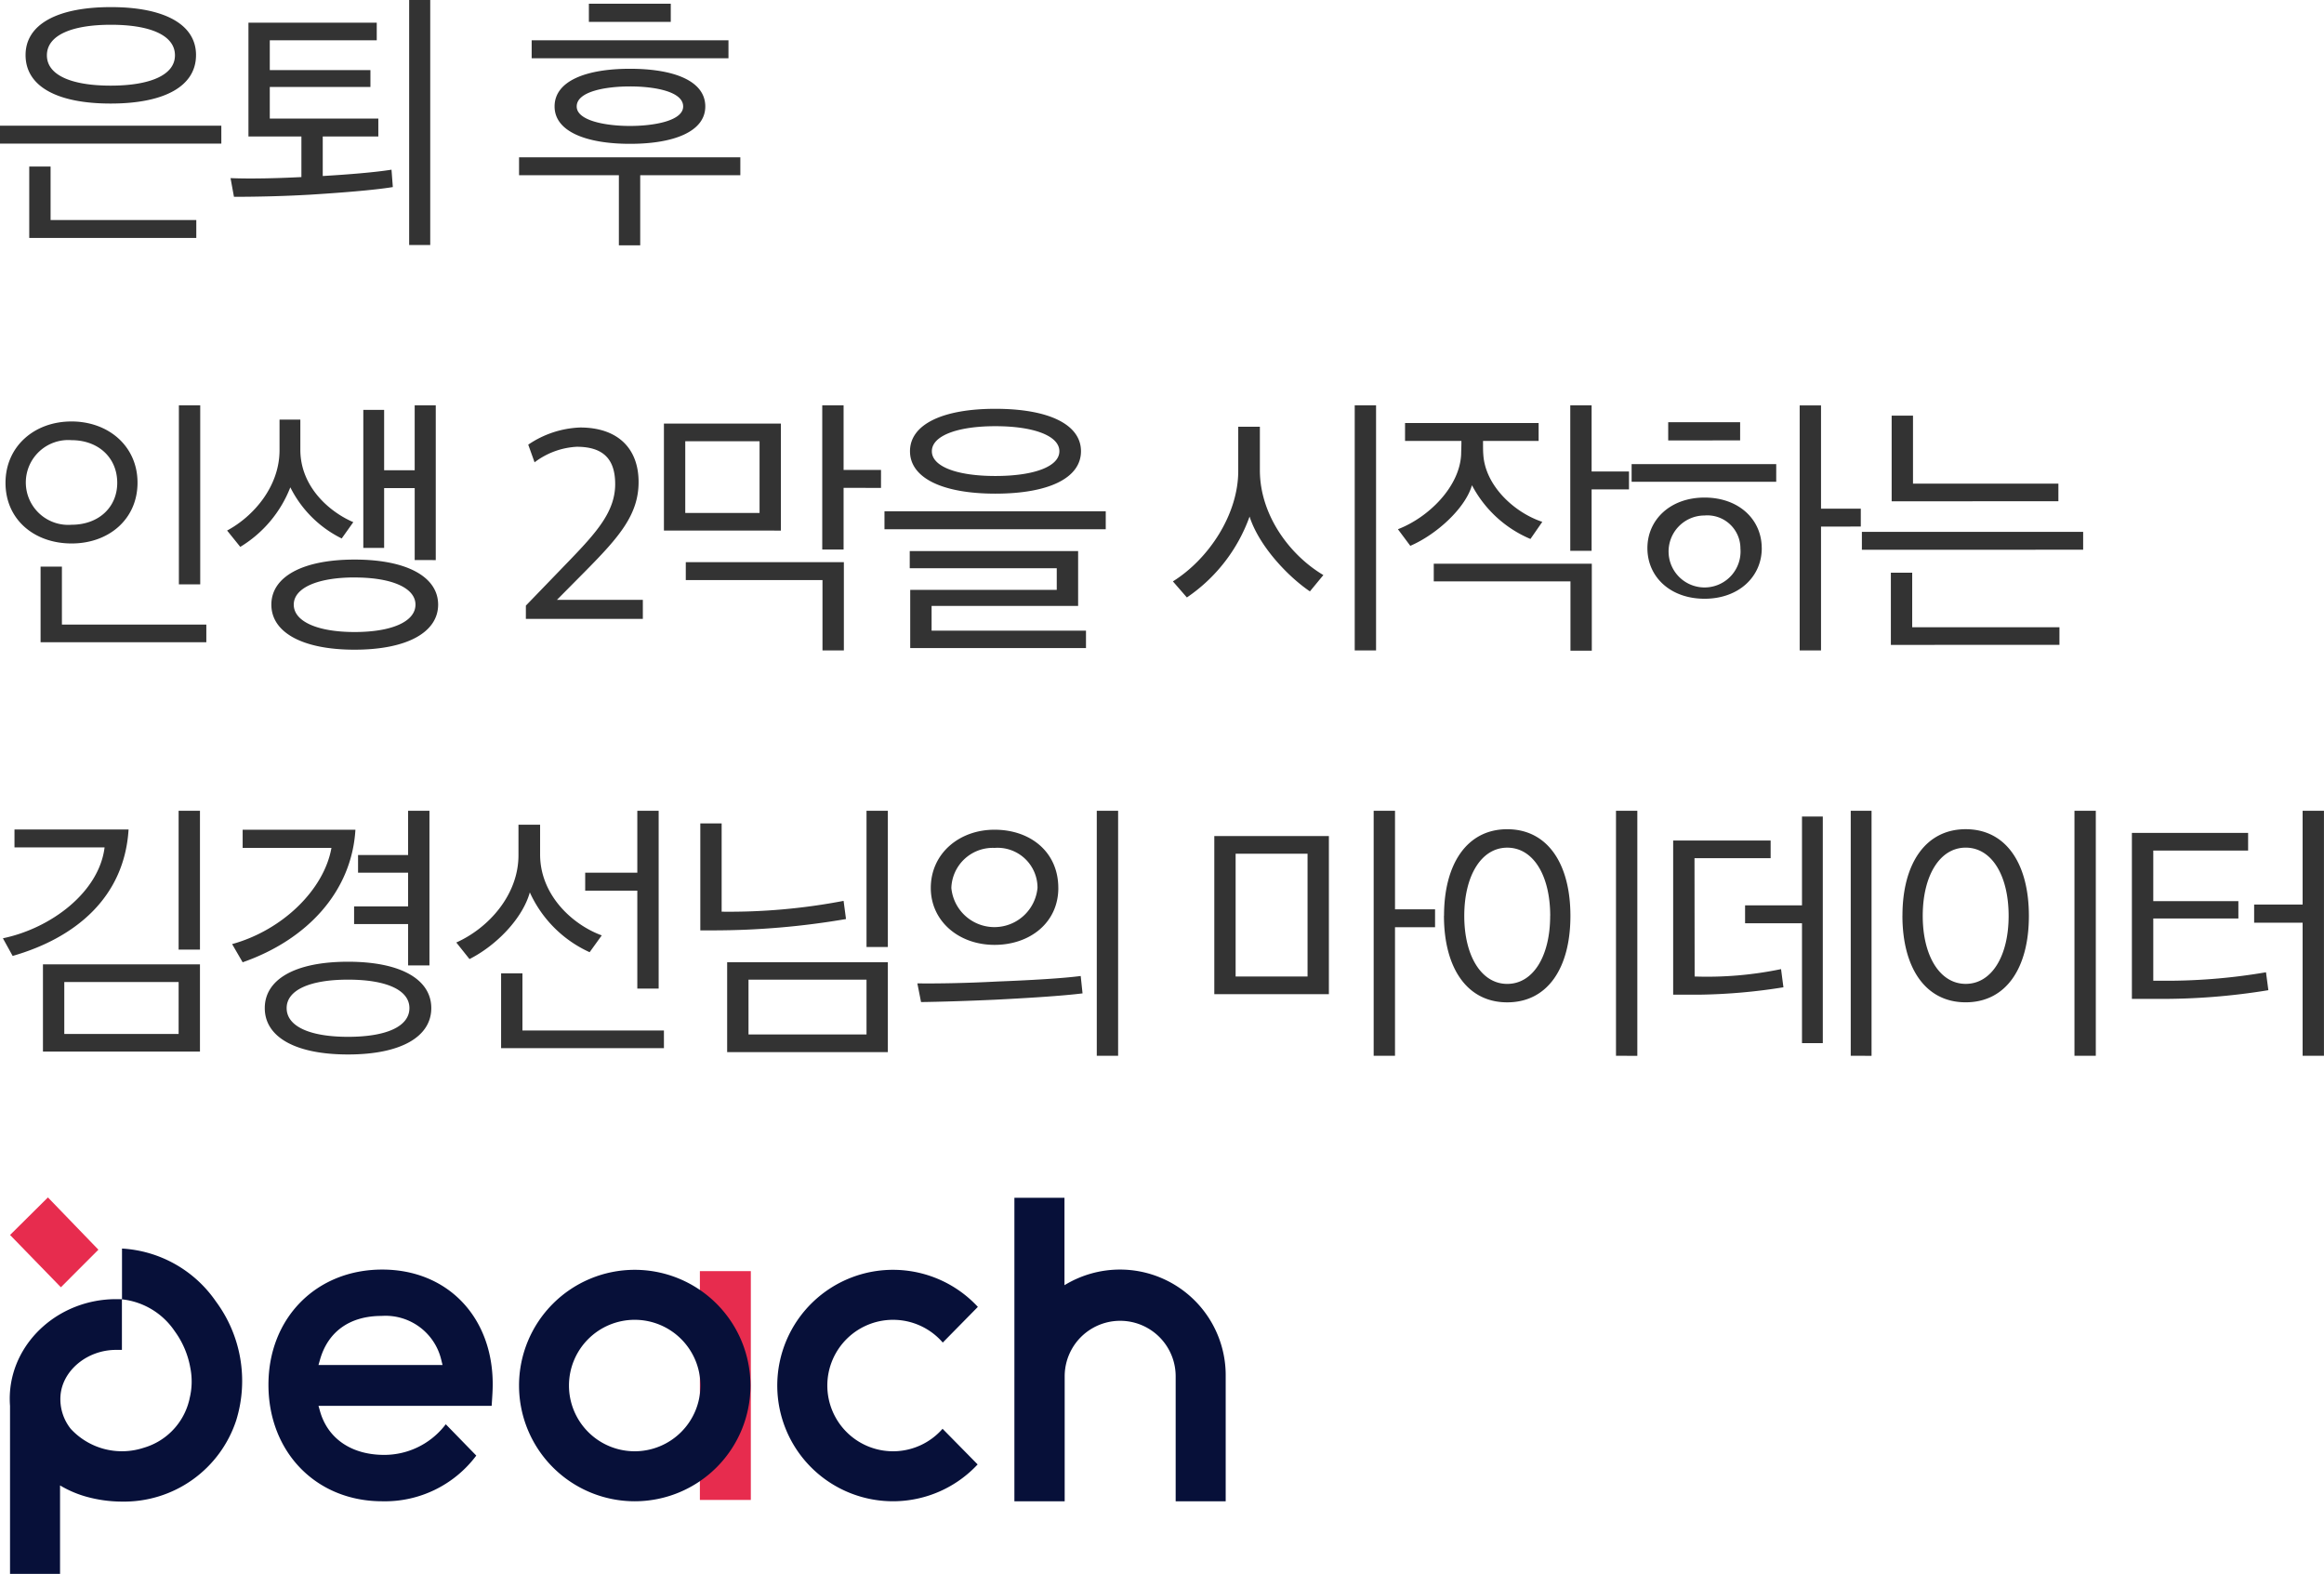 <svg xmlns="http://www.w3.org/2000/svg" xmlns:xlink="http://www.w3.org/1999/xlink" width="236.314" height="160.017" viewBox="0 0 236.314 160.017">
  <defs>
    <clipPath id="clip-path">
      <rect id="사각형_3435" data-name="사각형 3435" width="123.645" height="38.274" fill="none"/>
    </clipPath>
  </defs>
  <g id="그룹_1667" data-name="그룹 1667" transform="translate(-40.52 -2059.964)">
    <path id="패스_7721" data-name="패스 7721" d="M11.8-7.492c3.938,0,6.51,1.045,6.51,3.108,0,2.036-2.6,3.081-6.537,3.081S5.289-2.348,5.289-4.384C5.289-6.447,7.86-7.492,11.8-7.492Zm8.653,3.081c0-3.134-3.242-4.876-8.653-4.876-5.438,0-8.68,1.741-8.68,4.876,0,3.188,3.215,4.929,8.653,4.929S20.452-1.223,20.452-4.411Zm.027,18.592V12.36H5.664V6.921H3.494v7.26Zm2.545-9.591V2.769H.52V4.591ZM44.268,14.9V-10.01H42.125V14.9ZM38.187-1.169V-2.884H27.953V-5.911H38.83V-7.706H25.783V3.867h5.385V7.993c-2.625.134-5.251.188-7.206.107l.348,1.9c2.116,0,4.9-.054,7.689-.214,3.027-.188,6.51-.455,8.466-.777L40.33,7.243c-1.688.268-4.286.482-6.992.643V3.867H38.99V2.045H27.953V-1.169ZM68.727-7.786V-9.635H60.4v1.849Zm1.259,8.6c0,1.447-2.92,1.982-5.412,1.982-2.465,0-5.412-.536-5.412-1.982,0-1.527,2.947-2.036,5.412-2.036C67.066-1.223,69.986-.714,69.986.813Zm4.608-4.9V-5.911H54.582v1.822ZM65.62,14.931V7.805H75.8V5.984H53.3V7.805H63.45v7.126ZM72.237.813c0-2.625-3.242-3.831-7.662-3.831-4.394,0-7.662,1.206-7.662,3.831,0,2.572,3.268,3.8,7.662,3.8C69,4.617,72.237,3.385,72.237.813ZM7.78,34.742c2.759,0,4.661,1.795,4.661,4.34,0,2.491-1.9,4.26-4.635,4.26a4.313,4.313,0,1,1-.027-8.6Zm0-1.9c-3.777,0-6.7,2.545-6.7,6.242,0,3.724,2.92,6.162,6.724,6.162,3.777,0,6.7-2.465,6.7-6.188C14.5,35.358,11.557,32.84,7.78,32.84ZM21.5,55.29V53.495H6.816V47.6H4.646V55.29ZM20.88,49.4V31.205H18.71V49.4Zm15.565-6.322c-2.384-1.018-5.385-3.563-5.385-7.367V32.652H28.944V35.76c0,3.724-2.679,6.751-5.331,8.171l1.339,1.661a12.28,12.28,0,0,0,5.09-6.055,11.537,11.537,0,0,0,5.224,5.2Zm.134,5.626c3.8,0,6.188,1.072,6.188,2.759,0,1.715-2.384,2.786-6.188,2.786-3.777,0-6.188-1.072-6.188-2.786C30.391,49.771,32.8,48.7,36.579,48.7Zm8.251-1.768V31.205H42.687V37.8H39.58V31.661H37.463V45.7H39.58V39.617h3.108v7.314Zm.241,4.528c0-2.813-3.161-4.581-8.492-4.581s-8.466,1.768-8.466,4.581,3.134,4.581,8.466,4.581S45.072,54.272,45.072,51.459Zm8.921,1.447H65.887V50.976H57.154l3-3.027c3.3-3.349,5.3-5.626,5.3-8.948,0-3.4-2.09-5.546-5.947-5.546A10.016,10.016,0,0,0,54.234,35.2l.643,1.795a7.77,7.77,0,0,1,4.286-1.581c2.706,0,3.911,1.259,3.911,3.8,0,2.733-1.822,4.822-4.527,7.635l-4.554,4.715Zm23.763-10.77H70.2V34.849h7.555Zm2.17,1.795V33.054H68.031V43.931Zm10.18-4.34V37.769H86.3V31.205h-2.17V45.86H86.3V39.591ZM86.328,56.12V47.145H70.254v1.822h13.9V56.12Zm24.62-.241V54.111h-15.7V51.593h14.9V46.02H93.026v1.741h14.949v2.2h-14.9v5.921Zm-9.216-22.557c3.938,0,6.51.991,6.51,2.545s-2.572,2.518-6.51,2.518c-3.911,0-6.456-.964-6.456-2.518S97.821,33.322,101.732,33.322Zm8.707,2.545c0-2.733-3.3-4.313-8.707-4.313-5.358,0-8.68,1.581-8.68,4.313s3.322,4.313,8.68,4.313C107.144,40.18,110.439,38.6,110.439,35.867Zm2.518,7.93V41.975h-22.5V43.8Zm22.129,4.661c-3.429-2.036-6.456-6.108-6.456-10.662v-4.42h-2.2v4.5c0,4.42-3,8.948-6.644,11.225l1.42,1.634a16.759,16.759,0,0,0,6.376-8.225c.964,3,3.885,6.081,6.135,7.608Zm5.358,7.662V31.205h-2.17V56.12Zm25.718-16.369V37.93h-3.8V31.205h-2.17V45.993h2.17V39.751Zm-19.851,7.555V49.1h13.9v7.046h2.17V47.306Zm-2.92-12.484h5.733c0,.616-.027,1.1-.027,1.34-.134,3.3-3.3,6.43-6.43,7.635l1.259,1.688c2.679-1.152,5.6-3.831,6.269-6.162a11.97,11.97,0,0,0,5.947,5.465l1.206-1.741c-2.84-.938-5.813-3.67-6-6.858-.027-.268-.027-.75-.027-1.366h5.653V33H143.391Zm34.1,10.9a3.659,3.659,0,1,1-3.643-3.322A3.363,3.363,0,0,1,177.494,45.726Zm2.17,0c0-2.92-2.331-5.144-5.813-5.144s-5.813,2.25-5.813,5.144c0,2.92,2.331,5.144,5.813,5.144S179.664,48.619,179.664,45.726Zm1.473-6.751V37.18H166.43v1.795Zm-3.67-4.206V32.92h-7.314v1.849Zm12.27,8.76V41.707h-4.045v-10.5h-2.17V56.12h2.17V43.529Zm20.092-2.572V39.162H195.042V32.25h-2.17v8.707Zm.107,14.6V53.763H194.961V48.217h-2.17v7.34Zm2.411-9.671V44.065h-22.5v1.822ZM1.993,74.323v1.822h9.162C10.593,80.7,5.717,84.369.815,85.387l.991,1.795c6.349-1.822,11.359-5.921,11.788-12.859Zm16.69,20.789H7.057V89.834H18.684Zm2.17,1.795V88.039H4.887v8.867Zm0-10.368V72.421h-2.17V86.539Zm23.522,5.947c0-2.893-3.054-4.715-8.466-4.715-5.438,0-8.466,1.822-8.466,4.715S30.471,97.2,35.91,97.2C41.321,97.2,44.375,95.38,44.375,92.486ZM35.91,89.593c3.938,0,6.242,1.072,6.242,2.893,0,1.848-2.3,2.92-6.242,2.92-3.911,0-6.242-1.072-6.242-2.92C29.667,90.665,32,89.593,35.91,89.593ZM25.194,74.35V76.2h9.028c-.75,4.233-4.956,8.358-10.1,9.778l1.072,1.849c6.59-2.3,11.091-7.207,11.466-13.475ZM36.526,83.94h5.492v4.206h2.17V72.421h-2.17v4.5h-5.09v1.795h5.09v3.429H36.526Zm25.183,1.152c-2.947-1.072-6.269-4.072-6.269-8.225V73.841h-2.2v3.108c0,4.018-3.027,7.394-6.322,8.867L48.26,87.5c2.706-1.366,5.385-4.1,6.135-6.778a12.223,12.223,0,0,0,6.081,6.081Zm6.322,11.466V94.764H53.644V88.95h-2.17v7.608ZM67.495,90.5V72.421h-2.17v6.3h-5.3v1.822h5.3V90.5ZM86.3,81.583a61.78,61.78,0,0,1-12.4,1.1V73.707h-2.17V84.583h1.42a79.969,79.969,0,0,0,13.395-1.152Zm2.331-9.162v13.85H90.8V72.421Zm0,22.745h-12V89.593h12ZM90.8,96.96V87.825H74.46V96.96Zm17.333-16.69c0-3.643-2.813-5.921-6.483-5.921-3.617,0-6.483,2.438-6.483,5.921,0,3.349,2.813,5.787,6.483,5.787C105.242,86.057,108.135,83.807,108.135,80.27Zm-2.116,0a4.4,4.4,0,0,1-8.76,0,4.215,4.215,0,0,1,4.394-4.072A4.063,4.063,0,0,1,106.019,80.27Zm6.028-7.849V97.335h2.17V72.421Zm-1.634,16.8c-1.822.241-5.063.429-8.519.563-3.027.161-5.974.214-8.091.188l.375,1.9c1.9-.027,4.635-.107,7.555-.241,3.161-.161,6.724-.375,8.867-.643Zm36.032-4.956V82.44h-4.072V72.421H140.2V97.335h2.17V84.262Zm-12.966,5.01h-7.314V76.788h7.314Zm2.17,1.795V74.993H123.995V91.067Zm22.5-7.957c0,4.072-1.715,6.912-4.367,6.912-2.625,0-4.367-2.84-4.367-6.912,0-4.1,1.741-6.939,4.367-6.939C156.437,76.171,158.152,79.011,158.152,83.11Zm-10.8-.027c0,5.3,2.331,8.814,6.43,8.814,4.126,0,6.43-3.509,6.43-8.787s-2.3-8.814-6.43-8.814C149.686,74.3,147.356,77.832,147.356,83.083Zm19.664,14.252V72.421h-2.17V97.335Zm5.813-20.093h7.742V75.448h-9.912V91.12H173.4a58.345,58.345,0,0,0,8.466-.75l-.241-1.848a36.937,36.937,0,0,1-8.787.75Zm10.93,6.617V96.05h2.116V73.01h-2.116v9.028h-5.787V83.86Zm7.073,13.475V72.421h-2.116V97.335ZM204.766,83.11c0,4.072-1.715,6.912-4.367,6.912-2.625,0-4.367-2.84-4.367-6.912,0-4.1,1.741-6.939,4.367-6.939C203.052,76.171,204.766,79.011,204.766,83.11Zm-10.8-.027c0,5.3,2.331,8.814,6.43,8.814,4.126,0,6.43-3.509,6.43-8.787s-2.3-8.814-6.43-8.814C196.3,74.3,193.97,77.832,193.97,83.083Zm19.664,14.252V72.421h-2.17V97.335Zm23.2,0V72.421h-2.17v9.537h-4.929v1.848h4.929V97.335ZM219.474,89.7V83.378h8.653V81.61h-8.653V76.466h9.644V74.671H217.3V91.549h2.572a66.648,66.648,0,0,0,11.305-.884l-.241-1.822a59.946,59.946,0,0,1-10.93.857Z" transform="translate(40 2069.974)" fill="#333"/>
    <g id="그룹_1560" data-name="그룹 1560" transform="translate(41.509 2181.708)">
      <rect id="사각형_3434" data-name="사각형 3434" width="5.18" height="23.264" transform="translate(70.178 7.494)" fill="#e72c4e"/>
      <path id="패스_7659" data-name="패스 7659" d="M3.95,0,.1,3.819,5.268,9.135l3.815-3.82Z" transform="translate(-0.066 0)" fill="#e72c4e"/>
      <g id="그룹_1559" data-name="그룹 1559" transform="translate(0 0)">
        <g id="그룹_1558" data-name="그룹 1558" clip-path="url(#clip-path)">
          <path id="패스_7660" data-name="패스 7660" d="M328.482,30.975h5.113V18.27a5.643,5.643,0,0,1,11.286,0V30.975h5.087V18.291a10.752,10.752,0,0,0-10.73-10.874h0a10.822,10.822,0,0,0-5.664,1.591V.119h-5.091Z" transform="translate(-226.323 -0.082)" fill="#071039"/>
          <path id="패스_7661" data-name="패스 7661" d="M178.239,23.667a11.766,11.766,0,1,0,11.775,11.766,11.771,11.771,0,0,0-11.775-11.766m0,18.449a6.683,6.683,0,1,1,6.687-6.683,6.685,6.685,0,0,1-6.687,6.683" transform="translate(-114.693 -16.306)" fill="#071039"/>
          <path id="패스_7662" data-name="패스 7662" d="M20.955,22.082a12.45,12.45,0,0,0-9.538-5.364v5.145h-.6l-.13,0c-5.6.063-10.268,4.18-10.66,9.427A9.748,9.748,0,0,0,.03,32.71V49.793H5.117V40.8a10.934,10.934,0,0,0,2.765,1.172,13.636,13.636,0,0,0,3.539.473,12.008,12.008,0,0,0,11.61-8.264,13.562,13.562,0,0,0-2.077-12.1m-2.672,9.937c-.045.19-.1.379-.156.565a6.677,6.677,0,0,1-4.5,4.39,7.088,7.088,0,0,1-7.419-1.922,4.838,4.838,0,0,1-1.045-3.374c.192-2.568,2.724-4.656,5.646-4.656v0h.6V21.881a7.419,7.419,0,0,1,5.364,3.232,8.959,8.959,0,0,1,1.591,3.73,7.129,7.129,0,0,1-.089,3.176" transform="translate(0 -11.519)" fill="#071039"/>
          <path id="패스_7663" data-name="패스 7663" d="M267.761,39.83a6.683,6.683,0,1,1,.022-8.766l3.568-3.627a11.766,11.766,0,1,0-.023,16.018Z" transform="translate(-172.907 -16.307)" fill="#071039"/>
          <path id="패스_7664" data-name="패스 7664" d="M102.455,39.528a7.831,7.831,0,0,1-6.105,2.9c-3.265,0-5.717-1.619-6.514-4.443l-.154-.545H107.29l.022-.34c.044-.666.085-1.28.085-1.853,0-6.866-4.621-11.661-11.237-11.661-6.7,0-11.567,4.924-11.567,11.708,0,6.866,4.864,11.85,11.567,11.85a11.6,11.6,0,0,0,9.566-4.645l-3.1-3.184ZM89.836,32.745C90.652,29.88,92.878,28.3,96.1,28.3a5.822,5.822,0,0,1,6.064,4.458l.132.531H89.681Z" transform="translate(-58.285 -16.251)" fill="#071039"/>
        </g>
      </g>
    </g>
  </g>
</svg>
